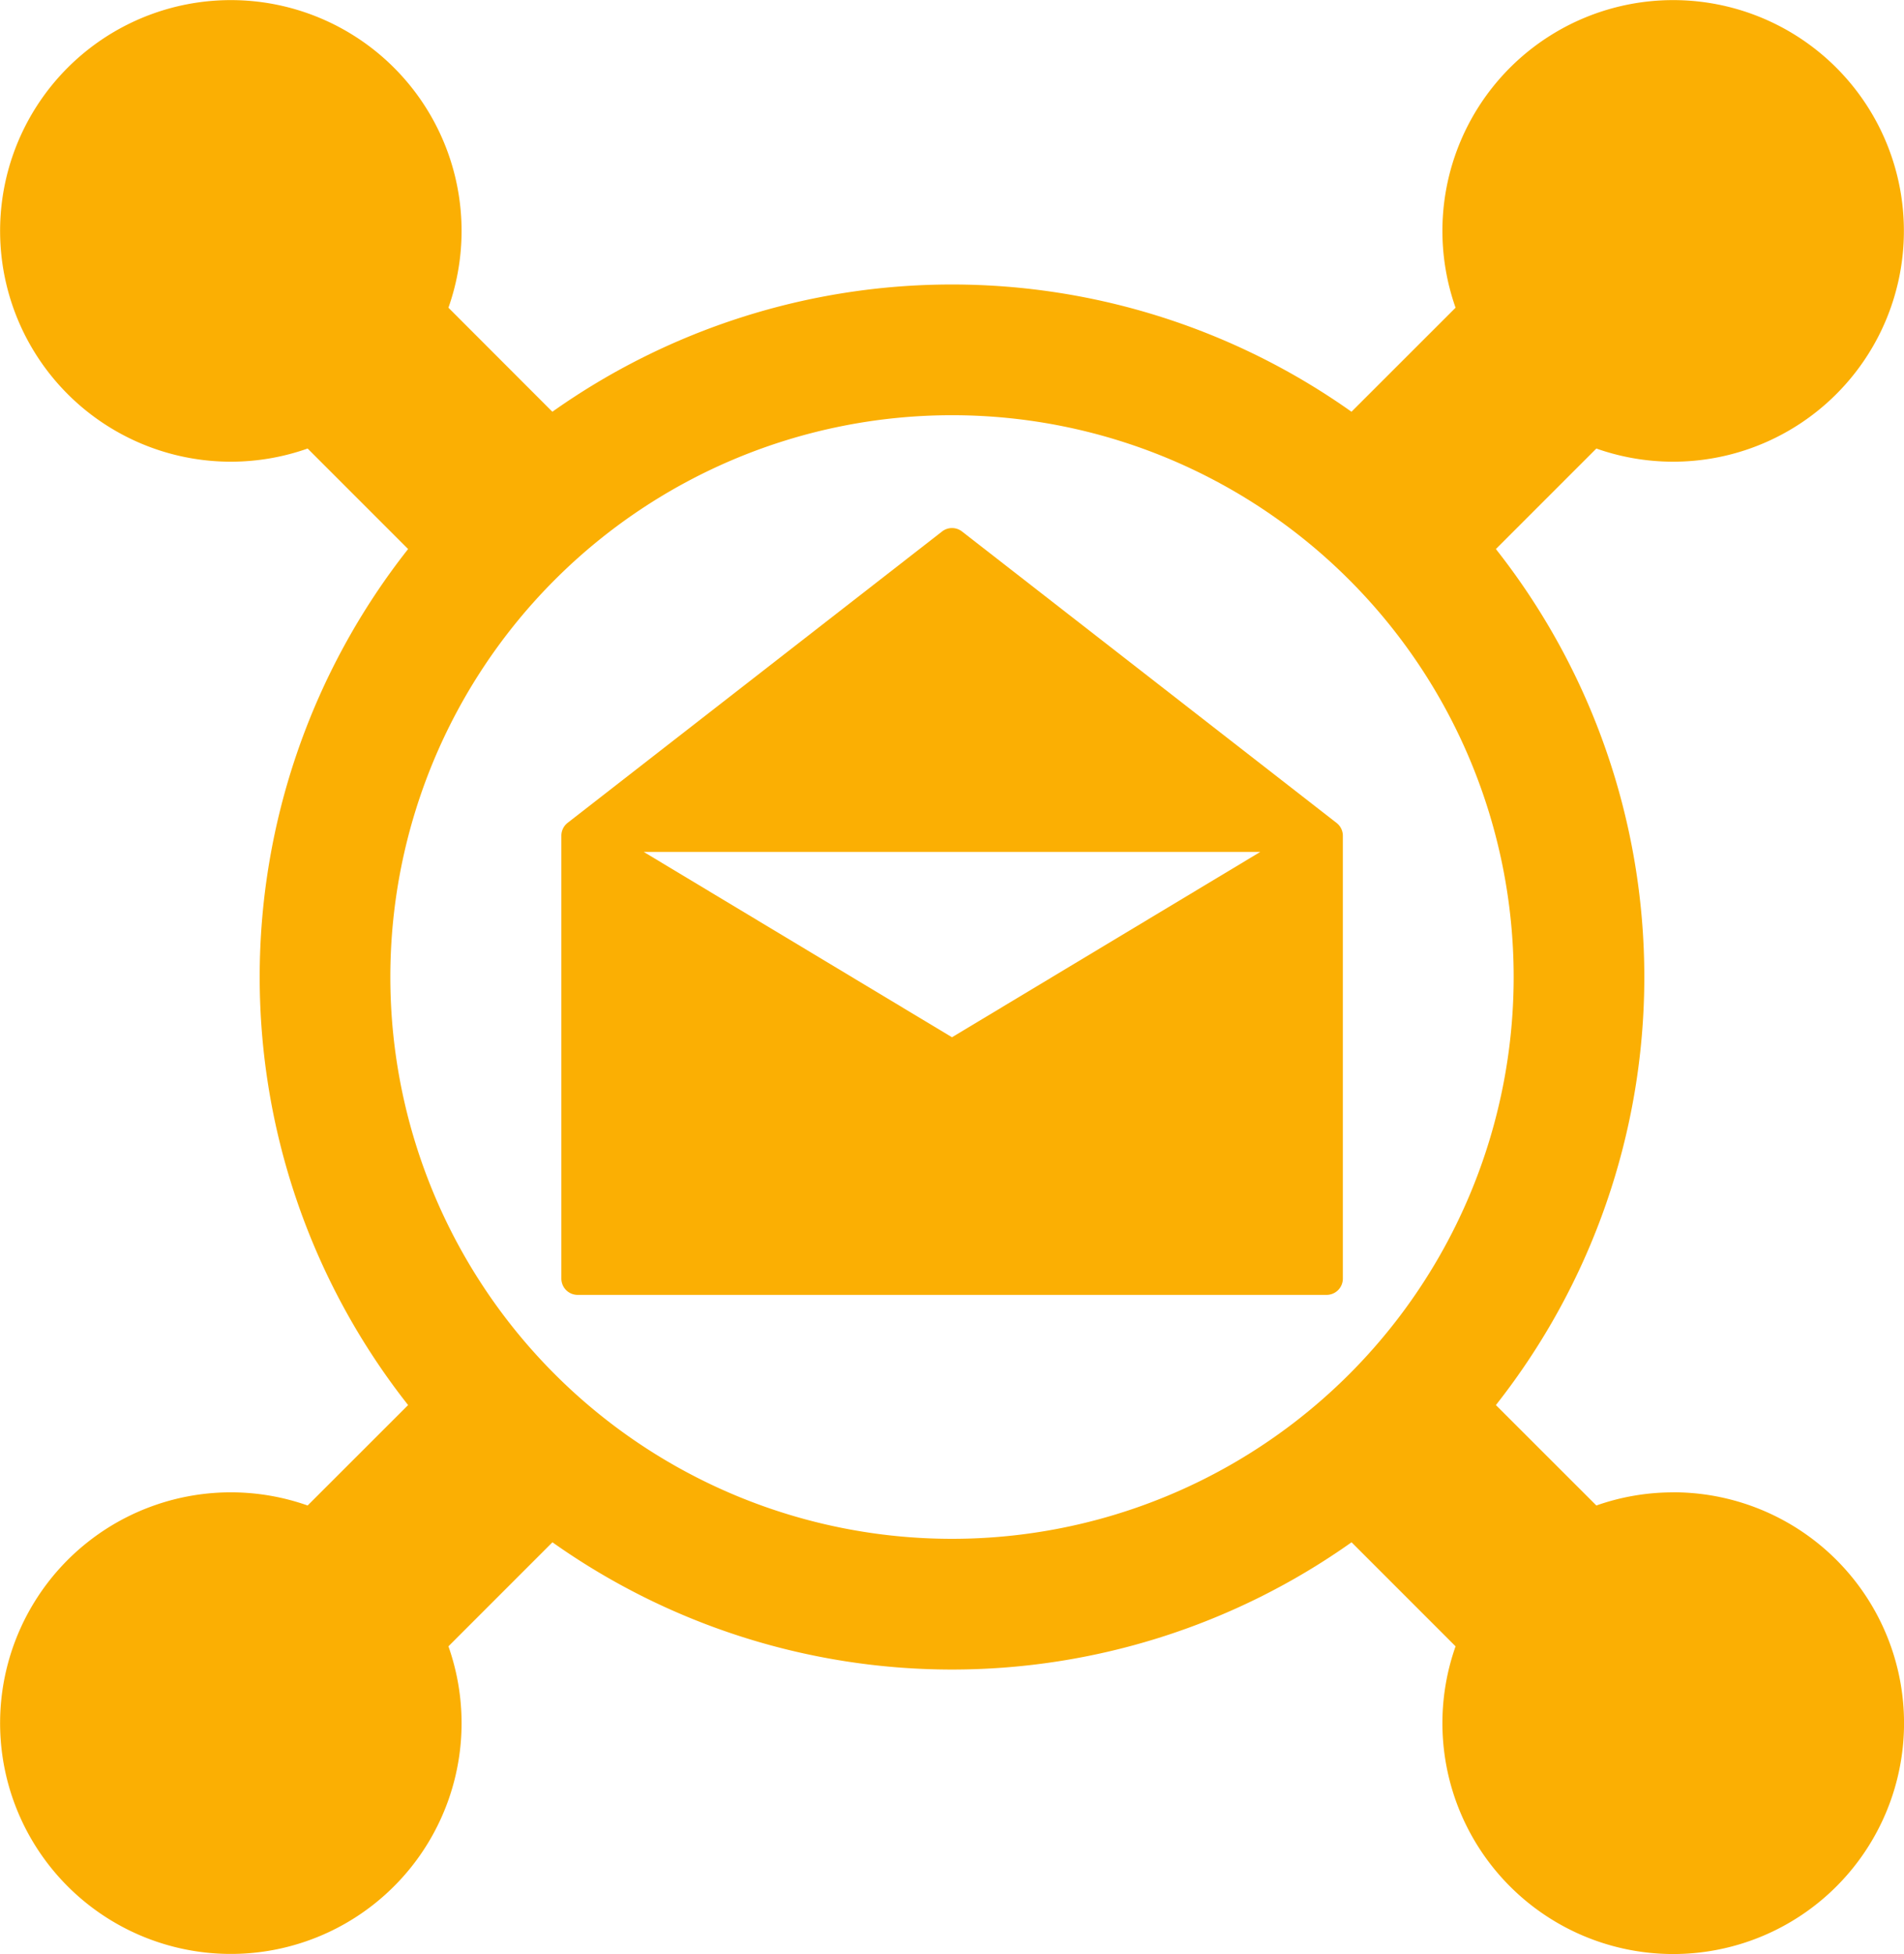 <svg xmlns="http://www.w3.org/2000/svg" width="25.828" height="26.5" viewBox="0 0 25.828 26.5">
    <g id="general-mail" transform="translate(-5.076)">
        <g id="Group_165" transform="translate(5.076)">
            <g id="Group_164" transform="translate(0)">
                <path id="Path_131"
                    d="M130.514,112.086l-5.079-3.951a.22.22,0,0,0-.271,0l-5.079,3.951a.221.221,0,0,0-.085.174v6.007a.221.221,0,0,0,.221.221h10.159a.221.221,0,0,0,.221-.221V112.26A.221.221,0,0,0,130.514,112.086Zm-5.215,2.908-4.181-2.513h8.362Z"
                    transform="translate(-112.385 -100.927)" fill="#fbaf03" />
                <path id="Path_132"
                    d="M27.773,20.239a3.127,3.127,0,0,0-1.042.178l-1.363-1.362a9.374,9.374,0,0,0,0-11.609l1.363-1.363a3.13,3.13,0,1,0-1.91-1.91L23.409,5.584a9.374,9.374,0,0,0-10.84,0L11.159,4.173a3.13,3.13,0,1,0-1.91,1.91l1.363,1.363a9.374,9.374,0,0,0,0,11.609L9.249,20.417a3.13,3.13,0,1,0,1.91,1.91l1.411-1.411a9.374,9.374,0,0,0,10.84,0l1.411,1.411a3.131,3.131,0,1,0,2.952-2.089Zm-9.783.63a7.619,7.619,0,1,1,7.619-7.619A7.619,7.619,0,0,1,17.99,20.869Z"
                    transform="translate(-5.076)" fill="#fbaf03" />
            </g>
        </g>
    </g>
</svg>

